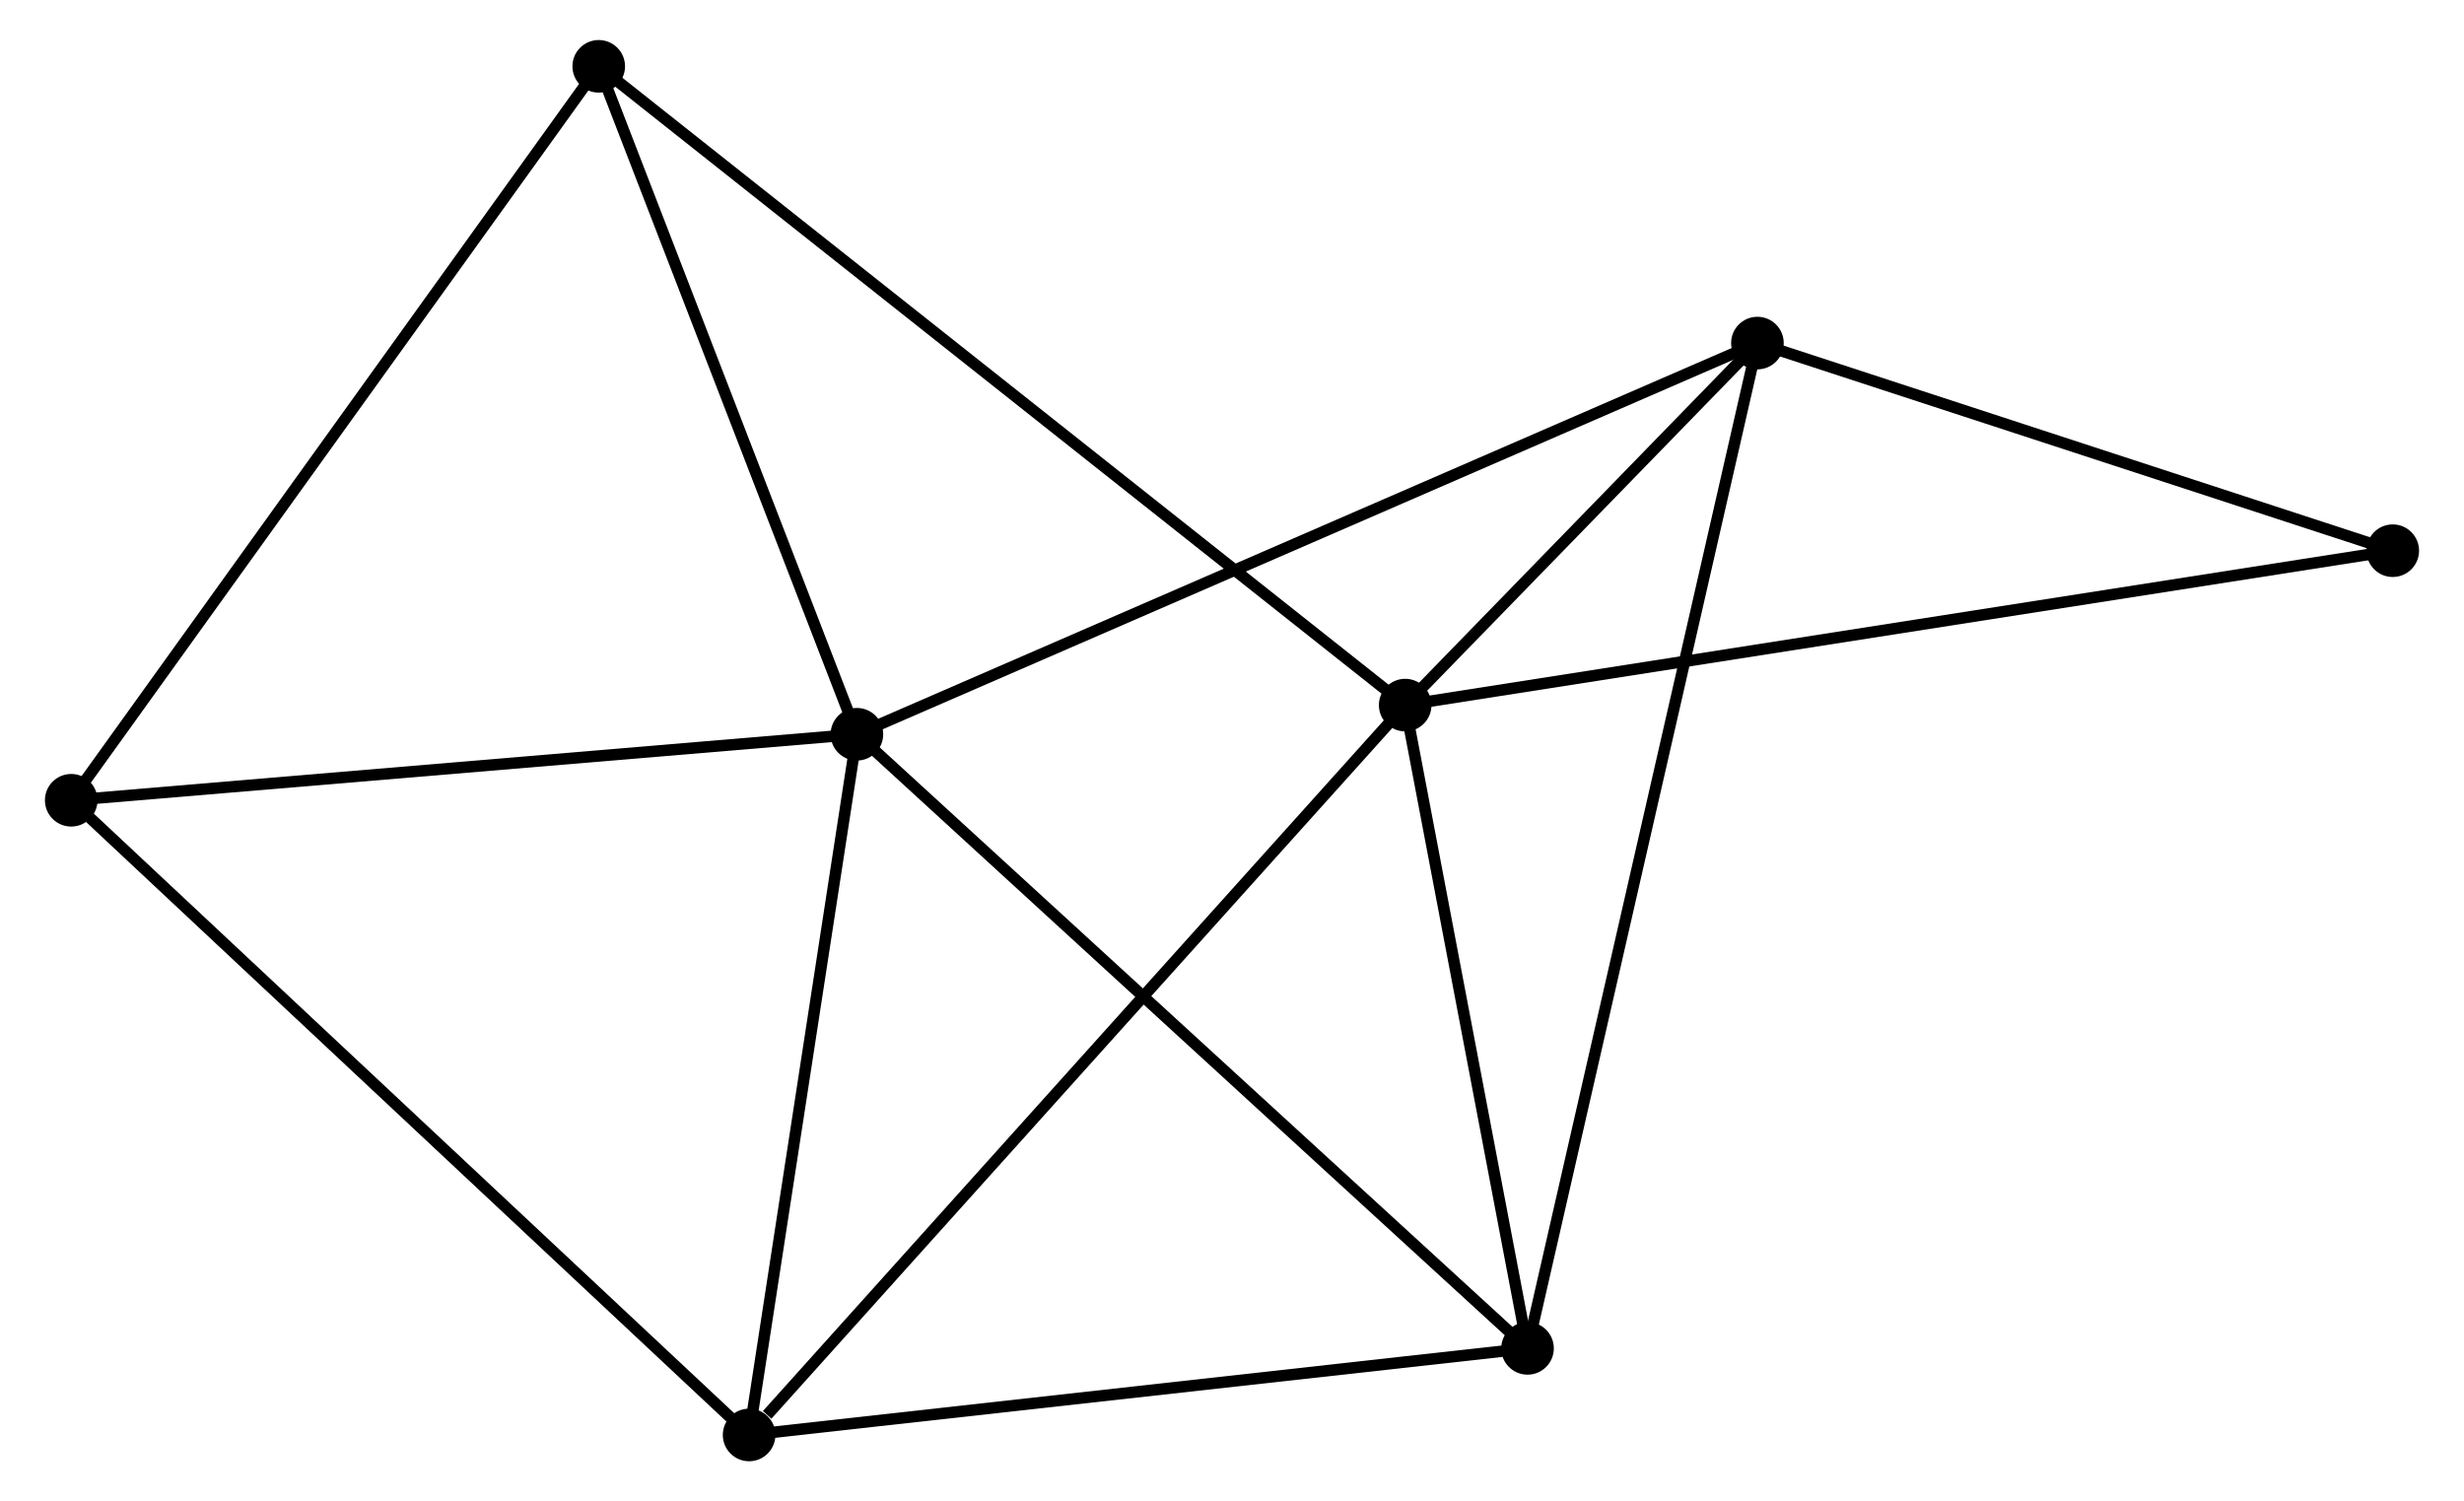 <?xml version="1.0" encoding="UTF-8" standalone="no"?>
<!DOCTYPE svg PUBLIC "-//W3C//DTD SVG 1.1//EN"
 "http://www.w3.org/Graphics/SVG/1.1/DTD/svg11.dtd">
<!-- Generated by graphviz version 2.36.0 (20140111.2315)
 -->
<!-- Title: %3 Pages: 1 -->
<svg width="215pt" height="131pt"
 viewBox="0.00 0.00 214.62 131.29" xmlns="http://www.w3.org/2000/svg" xmlns:xlink="http://www.w3.org/1999/xlink">
<g id="graph0" class="graph" transform="scale(1 1) rotate(0) translate(4 127.292)">
<title>%3</title>
<!-- 0 -->
<g id="node1" class="node"><title>0</title>
<ellipse fill="black" stroke="black" cx="70.508" cy="-63.079" rx="1.8" ry="1.8"/>
</g>
<!-- 2 -->
<g id="node2" class="node"><title>2</title>
<ellipse fill="black" stroke="black" cx="129.154" cy="-9.372" rx="1.8" ry="1.8"/>
</g>
<!-- 0&#45;&#45;2 -->
<g id="edge1" class="edge"><title>0&#45;&#45;2</title>
<path fill="none" stroke="black" d="M71.958,-61.751C80.001,-54.385 119.086,-18.592 127.54,-10.85"/>
</g>
<!-- 3 -->
<g id="node3" class="node"><title>3</title>
<ellipse fill="black" stroke="black" cx="61.081" cy="-1.8" rx="1.8" ry="1.8"/>
</g>
<!-- 0&#45;&#45;3 -->
<g id="edge2" class="edge"><title>0&#45;&#45;3</title>
<path fill="none" stroke="black" d="M70.195,-61.04C68.763,-51.736 62.859,-13.358 61.405,-3.909"/>
</g>
<!-- 4 -->
<g id="node4" class="node"><title>4</title>
<ellipse fill="black" stroke="black" cx="149.258" cy="-97.289" rx="1.8" ry="1.8"/>
</g>
<!-- 0&#45;&#45;4 -->
<g id="edge3" class="edge"><title>0&#45;&#45;4</title>
<path fill="none" stroke="black" d="M72.455,-63.924C83.35,-68.657 136.662,-91.817 147.379,-96.473"/>
</g>
<!-- 5 -->
<g id="node5" class="node"><title>5</title>
<ellipse fill="black" stroke="black" cx="1.8" cy="-57.306" rx="1.8" ry="1.8"/>
</g>
<!-- 0&#45;&#45;5 -->
<g id="edge4" class="edge"><title>0&#45;&#45;5</title>
<path fill="none" stroke="black" d="M68.526,-62.912C58.493,-62.069 13.403,-58.281 3.66,-57.462"/>
</g>
<!-- 6 -->
<g id="node6" class="node"><title>6</title>
<ellipse fill="black" stroke="black" cx="47.931" cy="-121.492" rx="1.8" ry="1.8"/>
</g>
<!-- 0&#45;&#45;6 -->
<g id="edge5" class="edge"><title>0&#45;&#45;6</title>
<path fill="none" stroke="black" d="M69.757,-65.022C66.329,-73.891 52.19,-110.474 48.709,-119.481"/>
</g>
<!-- 2&#45;&#45;3 -->
<g id="edge11" class="edge"><title>2&#45;&#45;3</title>
<path fill="none" stroke="black" d="M127.19,-9.153C117.25,-8.047 72.577,-3.079 62.923,-2.005"/>
</g>
<!-- 2&#45;&#45;4 -->
<g id="edge12" class="edge"><title>2&#45;&#45;4</title>
<path fill="none" stroke="black" d="M129.574,-11.208C132.19,-22.649 146.231,-84.051 148.84,-95.463"/>
</g>
<!-- 3&#45;&#45;5 -->
<g id="edge13" class="edge"><title>3&#45;&#45;5</title>
<path fill="none" stroke="black" d="M59.615,-3.172C51.485,-10.785 11.977,-47.777 3.432,-55.778"/>
</g>
<!-- 7 -->
<g id="node8" class="node"><title>7</title>
<ellipse fill="black" stroke="black" cx="204.818" cy="-79.131" rx="1.8" ry="1.8"/>
</g>
<!-- 4&#45;&#45;7 -->
<g id="edge14" class="edge"><title>4&#45;&#45;7</title>
<path fill="none" stroke="black" d="M151.106,-96.685C159.542,-93.928 194.338,-82.556 202.905,-79.756"/>
</g>
<!-- 5&#45;&#45;6 -->
<g id="edge15" class="edge"><title>5&#45;&#45;6</title>
<path fill="none" stroke="black" d="M2.94,-58.892C9.267,-67.695 40.012,-110.473 46.661,-119.725"/>
</g>
<!-- 1 -->
<g id="node7" class="node"><title>1</title>
<ellipse fill="black" stroke="black" cx="118.455" cy="-65.628" rx="1.8" ry="1.8"/>
</g>
<!-- 1&#45;&#45;2 -->
<g id="edge6" class="edge"><title>1&#45;&#45;2</title>
<path fill="none" stroke="black" d="M118.811,-63.756C120.435,-55.215 127.136,-19.983 128.786,-11.308"/>
</g>
<!-- 1&#45;&#45;3 -->
<g id="edge7" class="edge"><title>1&#45;&#45;3</title>
<path fill="none" stroke="black" d="M117.037,-64.05C109.168,-55.296 70.93,-12.758 62.66,-3.557"/>
</g>
<!-- 1&#45;&#45;4 -->
<g id="edge8" class="edge"><title>1&#45;&#45;4</title>
<path fill="none" stroke="black" d="M119.778,-66.988C124.845,-72.196 142.975,-90.831 147.973,-95.969"/>
</g>
<!-- 1&#45;&#45;6 -->
<g id="edge9" class="edge"><title>1&#45;&#45;6</title>
<path fill="none" stroke="black" d="M116.982,-66.795C107.804,-74.065 58.551,-113.08 49.396,-120.332"/>
</g>
<!-- 1&#45;&#45;7 -->
<g id="edge10" class="edge"><title>1&#45;&#45;7</title>
<path fill="none" stroke="black" d="M120.259,-65.91C131.498,-67.667 191.813,-77.098 203.024,-78.851"/>
</g>
</g>
</svg>
